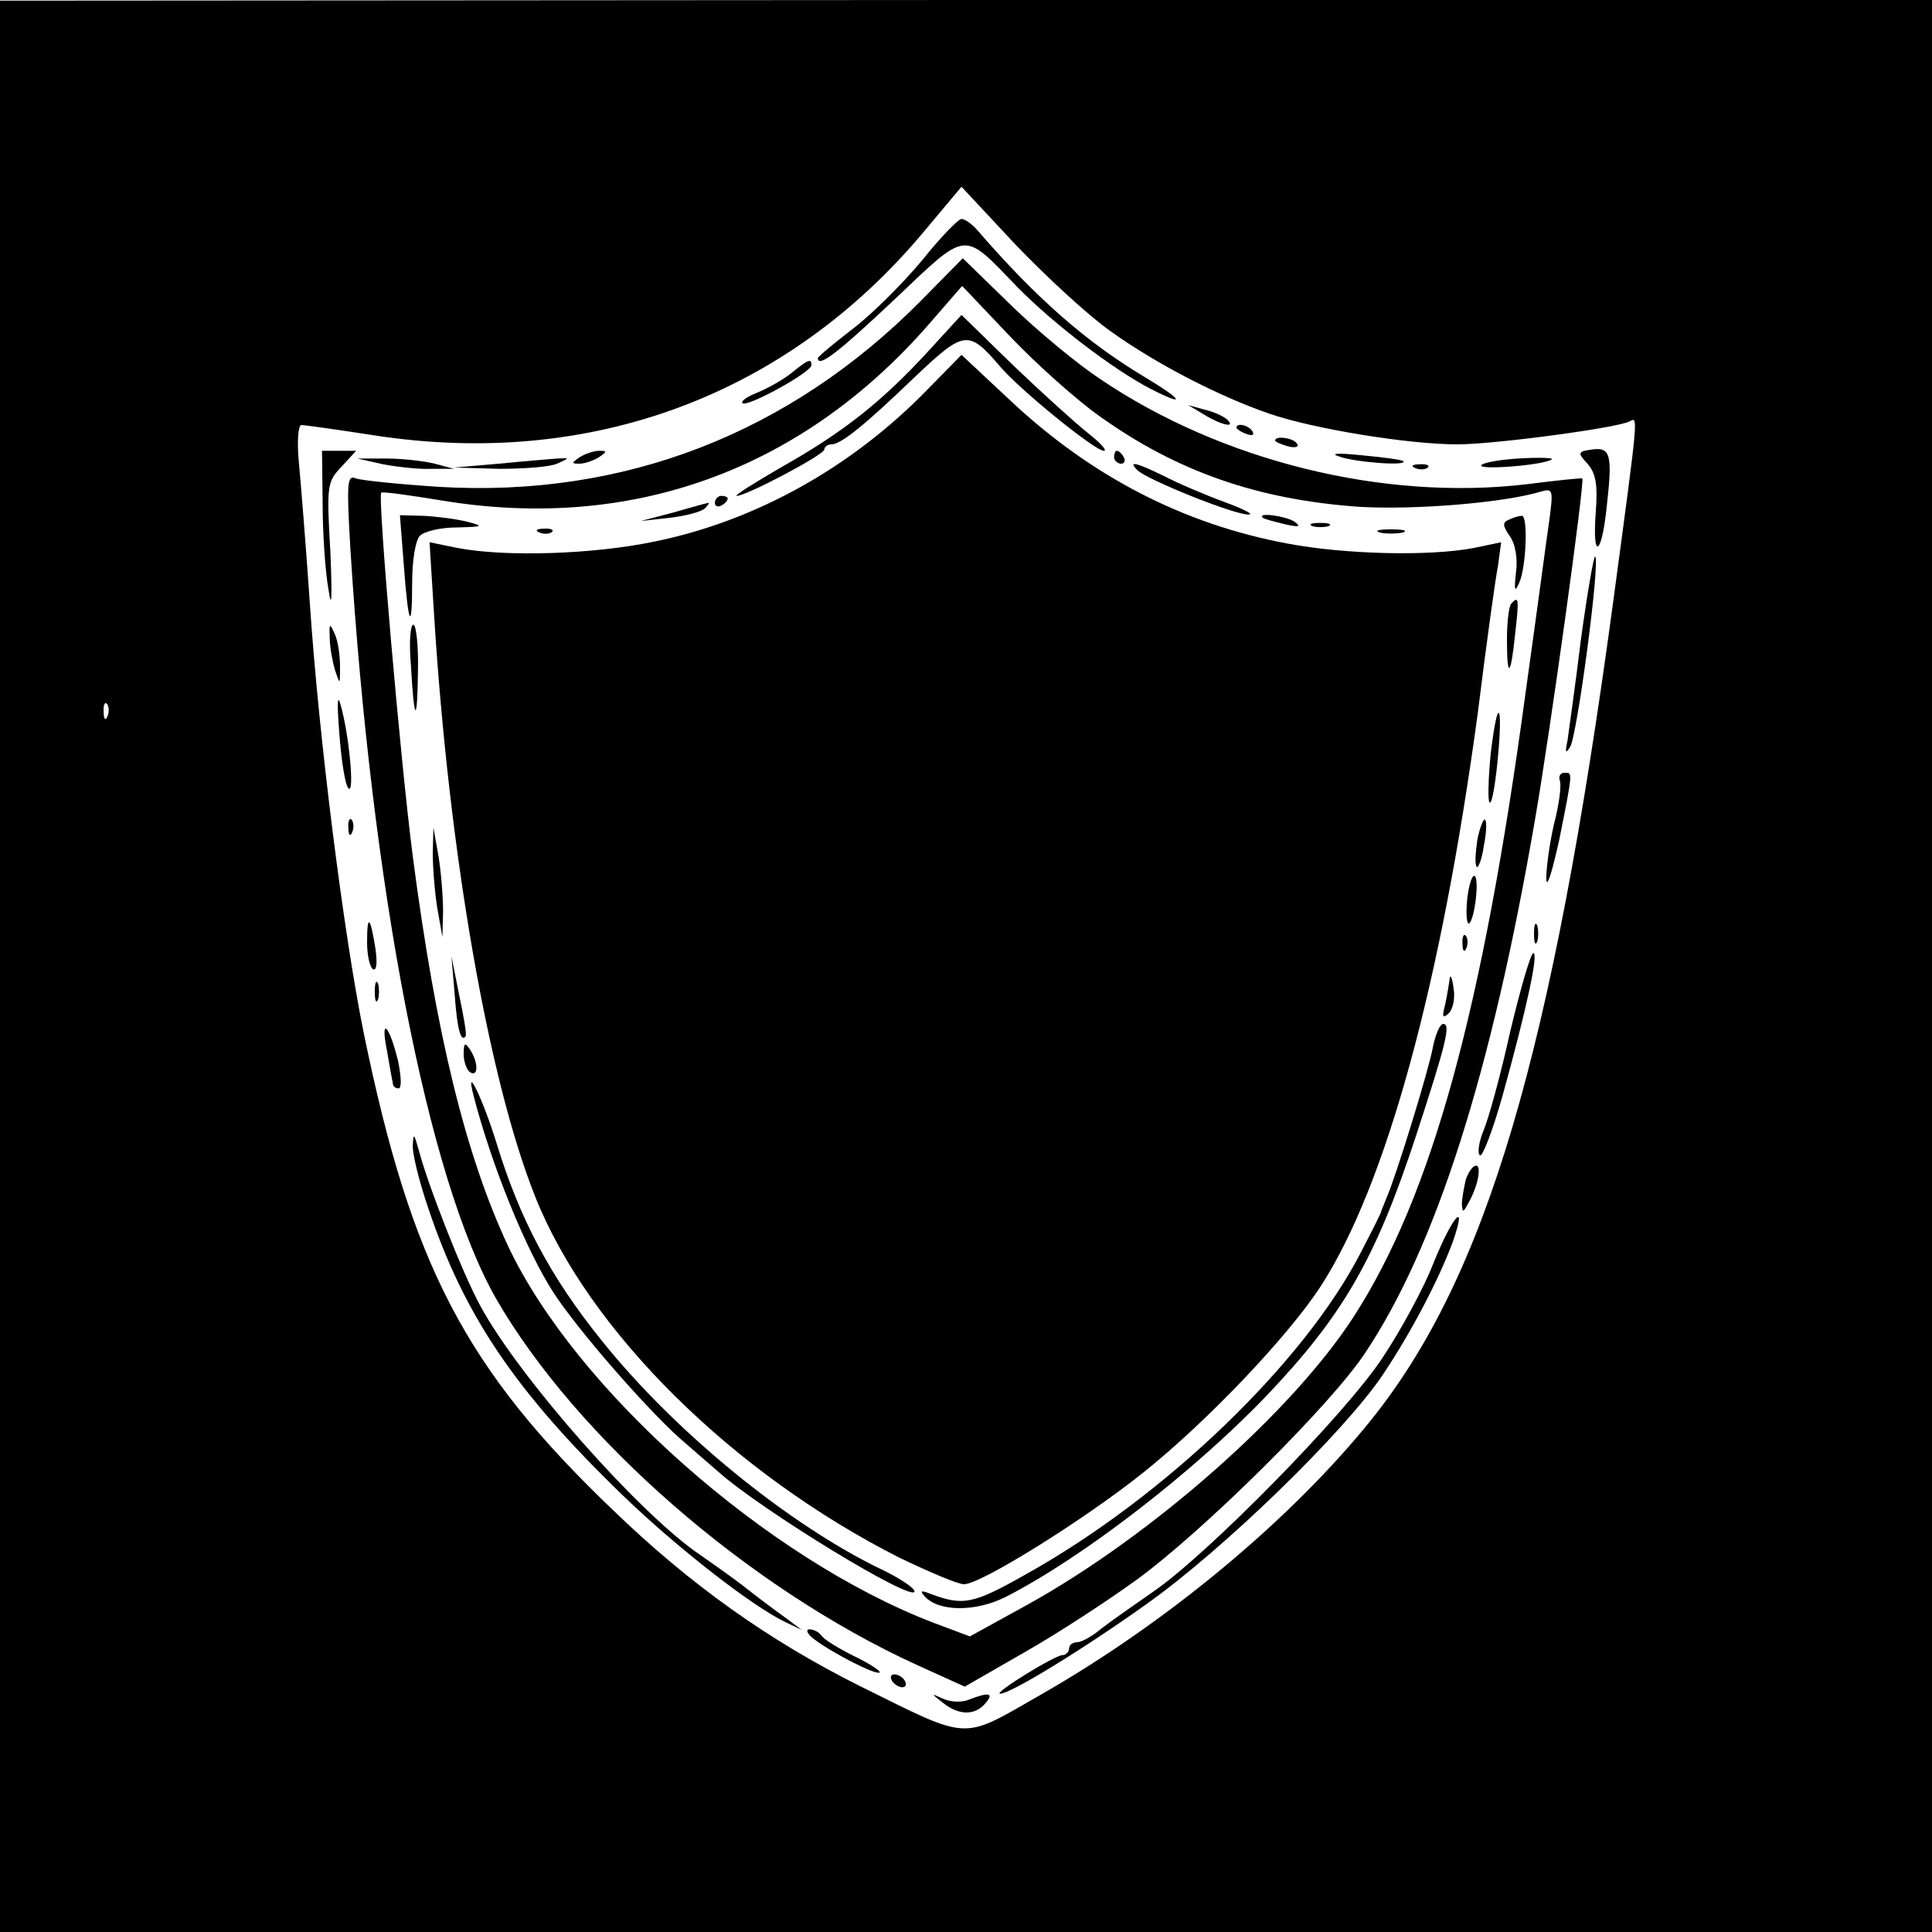  <svg version="1.0" xmlns="http://www.w3.org/2000/svg"  width="300pt" height="300pt" viewBox="0 0 300 300"  preserveAspectRatio="xMidYMid meet">  <g transform="translate(0,300) scale(0.1,-0.1)" fill="#000000" stroke="none"> <path d="M0 1500 l0 -1500 1500 0 1500 0 0 1500 0 1500 -1500 0 -1500 -1 0 -1499z m1724 986 c71 -51 168 -101 246 -128 69 -24 217 -48 293 -48 58 0 252 26 268 36 13 7 13 10 -26 -280 -95 -704 -197 -1048 -376 -1271 -124 -154 -316 -314 -512 -426 -126 -72 -108 -73 -282 13 -142 71 -264 158 -383 273 -229 219 -313 380 -387 740 -31 152 -70 459 -84 670 -6 88 -14 186 -17 218 -3 31 -1 57 4 57 5 0 55 -7 113 -16 336 -52 642 62 855 318 l57 68 85 -91 c47 -49 112 -109 146 -133z m-1557 -598 c-3 -8 -6 -5 -6 6 -1 11 2 17 5 13 3 -3 4 -12 1 -19z"/> <path d="M1432 2596 c-29 -35 -77 -83 -107 -106 -30 -23 -55 -44 -55 -46 0 -16 32 9 119 91 115 109 105 108 191 19 56 -57 149 -128 207 -158 57 -29 50 -17 -12 20 -88 53 -165 120 -256 225 -9 11 -21 19 -26 19 -5 0 -33 -29 -61 -64z"/> <path d="M1430 2533 c-204 -206 -461 -306 -748 -289 -62 4 -120 10 -129 13 -14 6 -15 -5 -9 -108 33 -528 120 -979 226 -1165 125 -217 391 -449 653 -569 l75 -34 94 54 c51 29 129 80 173 112 103 75 300 270 354 351 110 164 197 435 265 832 23 133 77 522 73 527 -1 1 -40 -3 -87 -9 -222 -26 -473 36 -661 163 -35 23 -98 75 -139 115 l-75 73 -65 -66z m277 -179 c120 -86 246 -130 404 -141 85 -5 224 6 283 24 17 5 18 1 12 -43 -4 -27 -20 -148 -37 -269 -67 -496 -146 -781 -266 -968 -95 -148 -313 -341 -508 -449 l-89 -49 -56 21 c-259 99 -556 362 -661 585 -66 141 -112 329 -148 605 -19 146 -55 560 -49 565 2 2 44 -4 93 -12 294 -49 558 46 756 272 l53 61 75 -79 c42 -44 104 -99 138 -123z"/> <path d="M1439 2452 c-71 -77 -131 -124 -225 -177 -43 -25 -75 -45 -70 -45 15 0 136 64 136 72 0 4 5 8 11 8 15 0 52 30 131 106 75 71 82 72 130 16 30 -36 148 -132 162 -132 6 0 -5 12 -24 27 -19 15 -71 62 -116 105 l-81 79 -54 -59z"/> <path d="M1439 2394 c-117 -120 -266 -203 -423 -235 -96 -20 -231 -24 -305 -10 l-44 9 7 -112 c23 -370 84 -721 157 -904 83 -209 307 -430 566 -561 46 -22 90 -41 100 -41 26 0 188 101 279 174 100 80 225 212 275 289 102 158 187 470 244 892 13 105 27 206 31 226 l5 37 -43 -9 c-69 -13 -199 -10 -289 7 -161 30 -304 104 -429 221 l-77 72 -54 -55z"/> <path d="M1730 2290 c0 -5 5 -10 11 -10 5 0 7 5 4 10 -3 6 -8 10 -11 10 -2 0 -4 -4 -4 -10z"/> <path d="M1766 2270 c15 -15 152 -70 173 -69 9 0 -9 9 -39 20 -30 11 -72 29 -93 40 -43 21 -56 24 -41 9z"/> <path d="M1110 2219 c0 -5 5 -7 10 -4 6 3 10 8 10 11 0 2 -4 4 -10 4 -5 0 -10 -5 -10 -11z"/> <path d="M1045 2204 l-50 -13 45 5 c25 3 49 9 55 15 5 5 7 9 5 8 -3 0 -27 -7 -55 -15z"/> <path d="M627 2123 c7 -95 13 -107 13 -27 0 33 5 65 12 72 7 7 32 13 58 13 41 1 42 2 15 9 -16 4 -47 8 -67 9 l-37 1 6 -77z"/> <path d="M1961 2196 c2 -2 18 -6 34 -10 22 -5 26 -4 15 4 -14 9 -59 15 -49 6z"/> <path d="M2343 2193 c-10 -4 -10 -9 1 -25 9 -12 13 -35 10 -57 -3 -28 -2 -32 5 -16 11 24 14 105 4 104 -5 0 -14 -3 -20 -6z"/> <path d="M2038 2183 c6 -2 18 -2 25 0 6 3 1 5 -13 5 -14 0 -19 -2 -12 -5z"/> <path d="M838 2173 c7 -3 16 -2 19 1 4 3 -2 6 -13 5 -11 0 -14 -3 -6 -6z"/> <path d="M2143 2173 c9 -2 25 -2 35 0 9 3 1 5 -18 5 -19 0 -27 -2 -17 -5z"/> <path d="M2347 2063 c-4 -3 -7 -29 -7 -56 0 -63 6 -58 13 11 6 53 5 57 -6 45z"/> <path d="M638 1968 c5 -90 10 -95 11 -10 1 39 -3 72 -7 72 -5 0 -7 -28 -4 -62z"/> <path d="M2315 1832 c-4 -40 -5 -76 -2 -78 7 -7 20 121 15 138 -3 7 -8 -20 -13 -60z"/> <path d="M2294 1696 c-3 -21 -4 -39 -1 -42 2 -3 8 11 11 32 4 20 5 38 2 41 -2 3 -8 -11 -12 -31z"/> <path d="M672 1675 c0 -22 3 -60 7 -85 l8 -45 1 40 c0 22 -3 60 -7 85 l-8 45 -1 -40z"/> <path d="M2278 1601 c-2 -22 0 -37 3 -35 9 5 17 74 8 74 -4 0 -9 -18 -11 -39z"/> <path d="M2271 1534 c0 -11 3 -14 6 -6 3 7 2 16 -1 19 -3 4 -6 -2 -5 -13z"/> <path d="M706 1456 c4 -56 10 -75 17 -65 2 2 -3 31 -10 64 l-12 60 5 -59z"/> <path d="M2251 1480 c-1 -8 -4 -26 -7 -40 -5 -19 -4 -22 5 -14 7 6 11 24 8 40 -2 16 -5 22 -6 14z"/> <path d="M2225 1374 c-6 -34 -57 -200 -72 -234 -3 -8 -7 -17 -8 -20 0 -3 -15 -32 -32 -65 -88 -171 -304 -379 -519 -499 -83 -47 -98 -50 -149 -31 -15 6 -17 5 -9 -4 22 -24 79 -24 125 -1 120 61 293 195 405 312 120 126 170 213 233 405 47 144 54 173 42 173 -5 0 -12 -16 -16 -36z"/> <path d="M720 1363 c0 -12 5 -25 10 -28 13 -8 13 15 0 35 -8 12 -10 11 -10 -7z"/> <path d="M735 1300 c28 -109 82 -242 125 -308 38 -58 140 -175 194 -224 17 -15 45 -39 61 -53 67 -60 305 -205 305 -186 0 5 -21 19 -47 32 -146 69 -326 216 -440 359 -78 97 -126 187 -162 305 -21 68 -49 126 -36 75z"/> <path d="M1228 2420 c-14 -11 -38 -24 -53 -30 -15 -6 -25 -13 -22 -16 7 -7 107 48 107 59 0 11 -5 9 -32 -13z"/> <path d="M1870 2356 c28 -17 50 -21 35 -7 -6 5 -21 12 -35 15 l-25 7 25 -15z"/> <path d="M1920 2336 c0 -2 7 -7 16 -10 8 -3 12 -2 9 4 -6 10 -25 14 -25 6z"/> <path d="M1980 2316 c0 -2 9 -6 20 -9 11 -3 18 -1 14 4 -5 9 -34 13 -34 5z"/> <path d="M2472 2302 c-22 -3 -23 -5 -7 -22 13 -15 16 -32 13 -74 -6 -77 9 -71 17 8 9 80 6 92 -23 88z"/> <path d="M501 2218 c0 -46 4 -105 9 -133 5 -34 6 -15 3 58 -6 103 -5 109 17 132 l23 25 -26 0 -27 0 1 -82z"/> <path d="M900 2290 c-13 -9 -13 -10 0 -10 8 0 22 5 30 10 13 9 13 10 0 10 -8 0 -22 -5 -30 -10z"/> <path d="M2080 2291 c25 -9 107 -15 99 -7 -2 2 -31 6 -64 9 -39 4 -51 3 -35 -2z"/> <path d="M595 2279 c22 -4 56 -8 75 -7 l35 0 -30 8 c-16 4 -50 8 -75 8 l-45 0 40 -9z"/> <path d="M775 2280 l-70 -6 70 -2 c39 0 79 3 90 8 20 9 20 9 0 8 -11 -1 -51 -4 -90 -8z"/> <path d="M2300 2277 c0 -7 100 1 110 10 2 2 -21 3 -53 1 -31 -2 -57 -7 -57 -11z"/> <path d="M2198 2273 c7 -3 16 -2 19 1 4 3 -2 6 -13 5 -11 0 -14 -3 -6 -6z"/> <path d="M2455 2008 c-9 -73 -19 -144 -21 -158 -4 -19 -3 -21 4 -10 11 17 47 288 39 296 -2 2 -12 -55 -22 -128z"/> <path d="M512 2010 c0 -14 4 -36 8 -50 8 -24 8 -24 8 5 0 17 -3 39 -8 50 -8 18 -9 18 -8 -5z"/> <path d="M527 1860 c3 -41 9 -79 14 -84 10 -11 1 84 -12 129 -5 19 -6 4 -2 -45z"/> <path d="M2422 1788 c3 -7 -1 -37 -9 -68 -7 -30 -12 -68 -12 -85 1 -16 9 11 20 60 22 110 21 105 8 105 -6 0 -9 -5 -7 -12z"/> <path d="M541 1714 c0 -11 3 -14 6 -6 3 7 2 16 -1 19 -3 4 -6 -2 -5 -13z"/> <path d="M570 1537 c0 -20 4 -38 9 -42 6 -3 7 10 4 32 -8 50 -13 55 -13 10z"/> <path d="M2382 1550 c0 -14 2 -19 5 -12 2 6 2 18 0 25 -3 6 -5 1 -5 -13z"/> <path d="M2345 1398 c-15 -68 -34 -137 -42 -155 -7 -18 -9 -34 -5 -37 4 -3 20 39 35 92 39 141 56 222 48 222 -4 0 -20 -55 -36 -122z"/> <path d="M582 1460 c0 -14 2 -19 5 -12 2 6 2 18 0 25 -3 6 -5 1 -5 -13z"/> <path d="M601 1368 c4 -24 8 -46 9 -50 0 -5 4 -8 9 -8 5 0 4 19 -1 43 -14 57 -28 69 -17 15z"/> <path d="M641 1222 c-1 -13 10 -57 24 -98 56 -167 135 -284 301 -445 86 -83 203 -174 254 -198 l25 -12 -24 18 c-14 10 -41 30 -60 45 -20 16 -53 39 -73 53 -94 63 -282 276 -342 387 -28 51 -82 189 -96 243 -7 25 -8 26 -9 7z"/> <path d="M2276 1168 c-3 -13 -6 -30 -6 -38 1 -13 2 -13 9 0 16 27 22 60 13 60 -5 0 -12 -10 -16 -22z"/> <path d="M2226 1039 c-15 -39 -51 -105 -79 -147 -57 -87 -273 -307 -357 -364 -30 -21 -66 -46 -80 -57 -14 -12 -31 -21 -37 -21 -7 0 -13 -4 -13 -10 0 -5 -5 -10 -10 -10 -12 0 -109 -60 -97 -60 16 0 126 67 227 139 120 85 307 267 367 356 45 67 88 150 109 207 23 66 0 41 -30 -33z"/> <path d="M1265 454 c28 -21 96 -56 101 -51 2 2 -16 14 -41 26 -24 12 -47 26 -50 32 -4 5 -12 9 -18 9 -7 0 -3 -8 8 -16z"/> <path d="M1385 390 c3 -5 11 -10 16 -10 6 0 7 5 4 10 -3 6 -11 10 -16 10 -6 0 -7 -4 -4 -10z"/> <path d="M1464 356 c25 -20 50 -20 66 -1 14 16 6 18 -25 6 -11 -5 -29 -4 -40 1 -20 9 -20 9 -1 -6z"/> </g> </svg> 